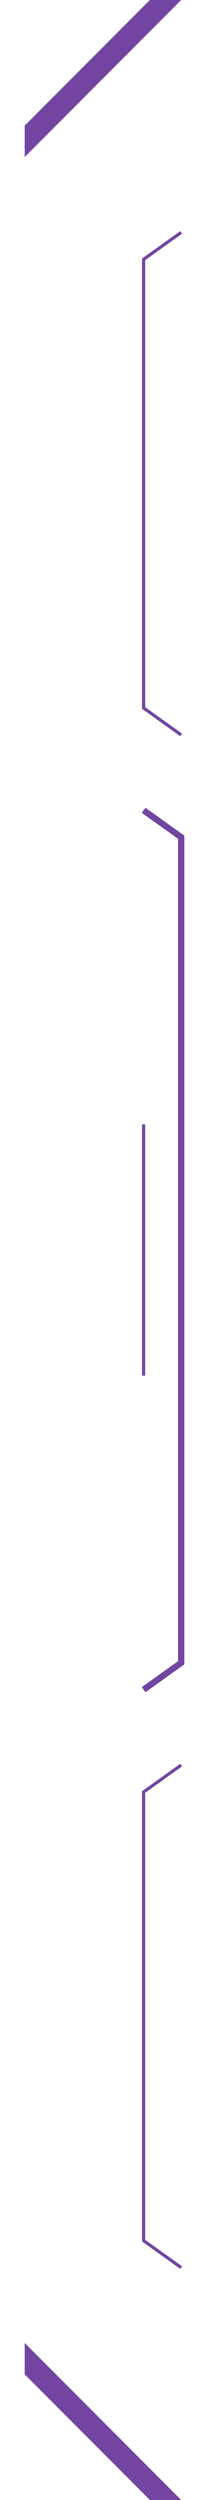 <svg width="50" height="596" viewBox="0 0 51 796" fill="none" xmlns="http://www.w3.org/2000/svg">
<path d="M50 0L0 50V40L40 0H50Z" fill="#7245A2"/>
<path d="M50 74L38 82.571V225.429L50 234" stroke="#7245A2"/>
<path d="M38 538L50 529.429L50 266.571L38 258" stroke="#7245A2" stroke-width="2"/>
<path d="M50 562L38 570.571V713.429L50 722" stroke="#7245A2"/>
<path d="M50 796L0 746V756L40 796H50Z" fill="#7245A2"/>
<path d="M38 358V438" stroke="#7245A2"/>
</svg>
